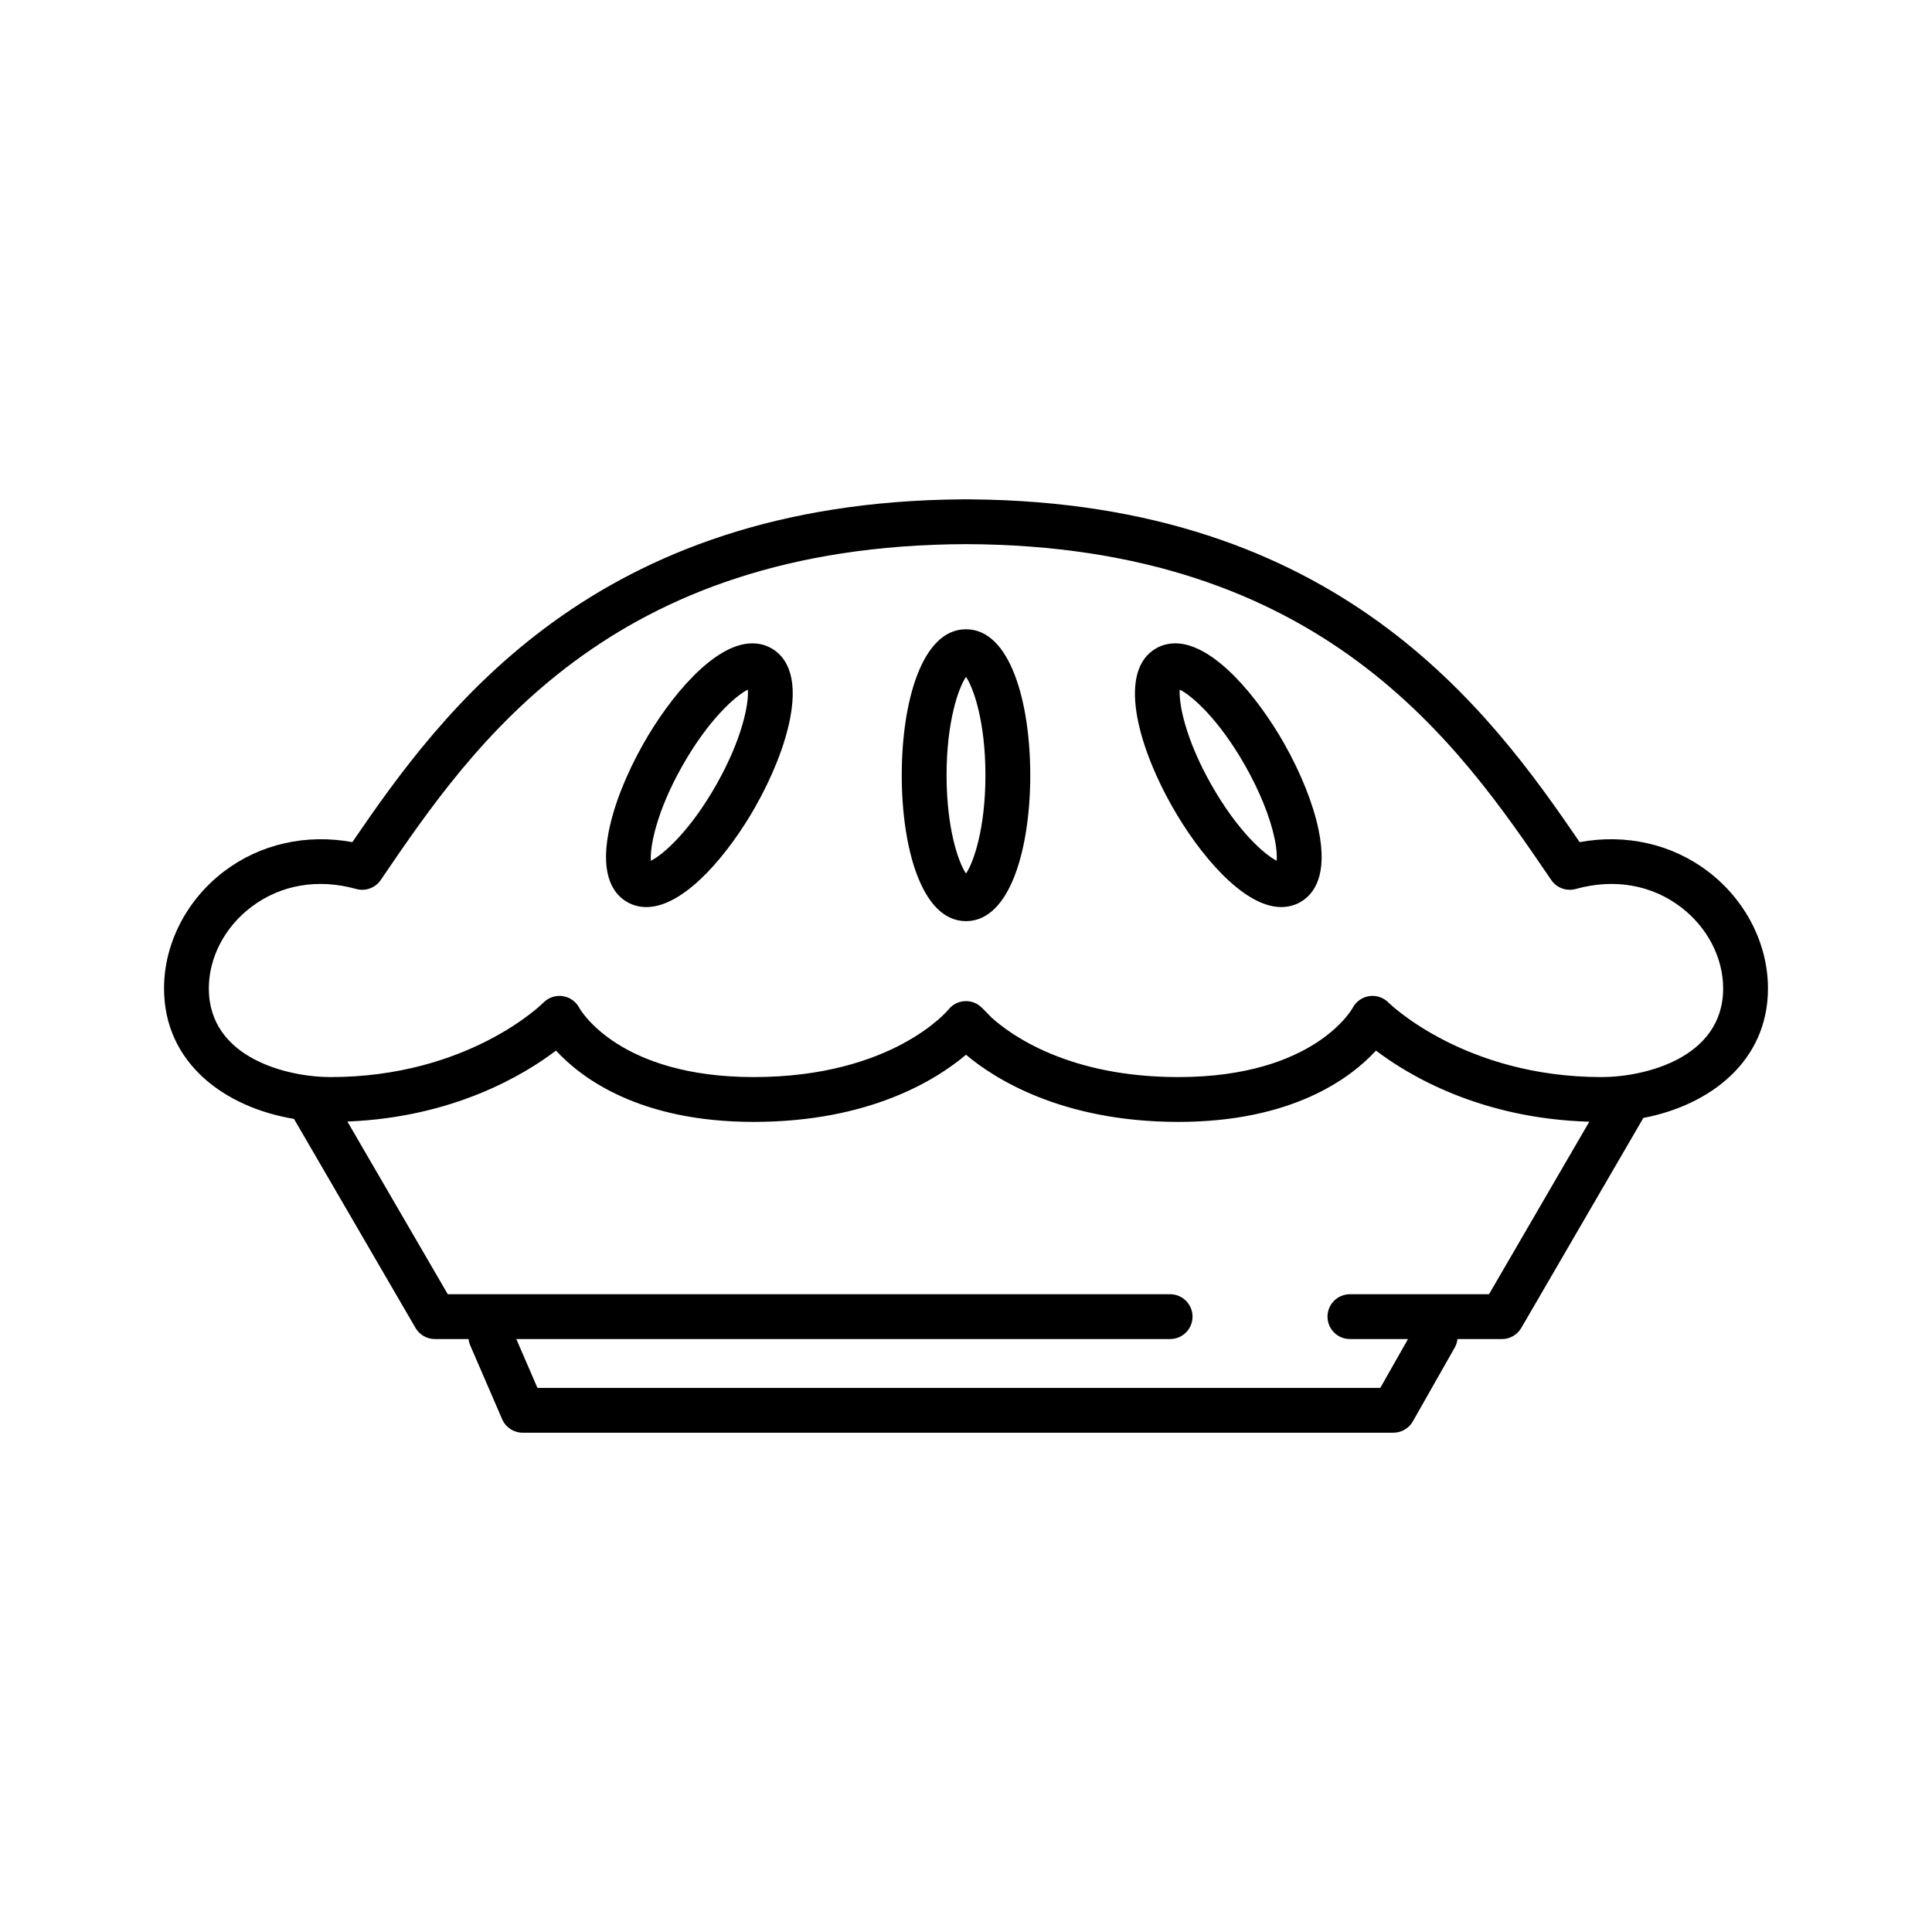 <?xml version="1.0" encoding="iso-8859-1"?>
<!-- Generator: Adobe Illustrator 17.1.0, SVG Export Plug-In . SVG Version: 6.00 Build 0)  -->
<!DOCTYPE svg PUBLIC "-//W3C//DTD SVG 1.1//EN" "http://www.w3.org/Graphics/SVG/1.1/DTD/svg11.dtd">
<svg version="1.1" id="Artwork" xmlns="http://www.w3.org/2000/svg" xmlns:xlink="http://www.w3.org/1999/xlink" x="0px" y="0px"
	 width="256px" height="256px" viewBox="0 0 256 256" style="enable-background:new 0 0 256 256;" xml:space="preserve">
<g>
	<path d="M234.264,130.97c0-5.927-2.972-11.723-7.95-15.505c-4.785-3.635-10.881-5.002-17.001-3.88
		c-11.945-17.478-31.962-45.058-80.75-45.417c-0.056-0.003-0.111-0.008-0.167-0.008c-0.133,0-0.263,0.003-0.396,0.004
		c-0.133-0.001-0.263-0.004-0.396-0.004c-0.056,0-0.112,0.005-0.167,0.008c-48.788,0.359-68.805,27.938-80.75,45.417
		c-6.119-1.125-12.216,0.246-17.001,3.88c-4.978,3.782-7.95,9.578-7.95,15.505c0,9.899,8.058,15.771,17.22,17.289l16.101,27.697
		c0.532,0.914,1.51,1.477,2.568,1.477h4.461c0.032,0.286,0.106,0.572,0.226,0.849l4.224,9.768c0.47,1.087,1.541,1.791,2.726,1.791
		h115.365c1.069,0,2.055-0.574,2.583-1.503l5.544-9.768c0.205-0.361,0.325-0.747,0.369-1.136h5.888c1.058,0,2.036-0.563,2.567-1.477
		l16.176-27.824C226.618,146.433,234.264,140.613,234.264,130.97z M197.301,171.493h-18.429c-1.64,0-2.97,1.33-2.97,2.97
		c0,1.64,1.33,2.97,2.97,2.97h7.696l-3.671,6.468H71.213l-2.797-6.468h86.631c1.64,0,2.97-1.33,2.97-2.97
		c0-1.64-1.329-2.97-2.97-2.97H59.333L46.03,148.609c14.067-0.555,23.414-6.185,27.643-9.399c3.365,3.654,11.083,9.447,26.197,9.447
		c15.391,0,24.266-5.625,28.129-8.899c3.618,3.055,12.577,8.899,28.131,8.899c15.115,0,22.832-5.793,26.196-9.446
		c4.291,3.261,13.85,9.011,28.265,9.421L197.301,171.493z M212.225,142.718c-18.197,0-28.149-9.777-28.24-9.868
		c-0.665-0.677-1.612-0.998-2.55-0.858c-0.938,0.138-1.755,0.715-2.197,1.553c-0.048,0.092-5.045,9.173-23.109,9.173
		c-14.467,0-22.139-5.529-24.767-7.906c-0.21-0.19-1.143-1.215-1.506-1.506c-1.28-1.026-3.15-0.82-4.175,0.46
		c-0.072,0.089-7.388,8.952-25.813,8.952c-17.789,0-22.916-8.827-23.11-9.173c-0.442-0.839-1.259-1.416-2.197-1.553
		c-0.938-0.138-1.886,0.182-2.55,0.858c-0.097,0.098-9.899,9.868-28.24,9.868c-5.568,0-16.099-2.455-16.099-11.748
		c0-4.081,2.095-8.109,5.603-10.775c3.899-2.962,8.844-3.815,13.923-2.401c1.226,0.34,2.533-0.137,3.25-1.188l0.244-0.359
		C62.647,98.716,80.694,72.251,128,72.102c47.306,0.148,65.352,26.613,77.303,44.144l0.245,0.359
		c0.717,1.051,2.024,1.528,3.25,1.188c5.078-1.414,10.023-0.561,13.923,2.401c3.509,2.666,5.604,6.694,5.604,10.775
		C228.324,140.263,217.794,142.718,212.225,142.718z"/>
	<path d="M128,83.381c-5.881,0-8.514,9.712-8.514,19.338c0,9.625,2.633,19.337,8.514,19.337c5.881,0,8.514-9.712,8.514-19.337
		C136.514,93.093,133.881,83.381,128,83.381z M128,115.747c-0.998-1.461-2.574-5.937-2.574-13.028
		c0-7.091,1.576-11.567,2.574-13.029c0.998,1.462,2.574,5.938,2.574,13.029C130.574,109.81,128.997,114.285,128,115.747z"/>
	<path d="M102.206,85.896c-0.76-0.431-1.609-0.649-2.524-0.649c-5.088,0-10.947,7.151-14.418,13.275
		c-2.311,4.078-3.955,8.26-4.627,11.775c-1.117,5.838,0.742,8.25,2.499,9.246c0.76,0.43,1.609,0.649,2.524,0.649
		c5.09,0,10.947-7.15,14.417-13.273c2.312-4.078,3.955-8.26,4.628-11.777C105.822,89.303,103.963,86.891,102.206,85.896z
		 M94.909,103.989c-3.496,6.17-7.074,9.286-8.663,10.065c-0.147-1.764,0.689-6.435,4.185-12.604
		c3.501-6.178,7.084-9.295,8.664-10.07C99.243,93.143,98.409,97.816,94.909,103.989z"/>
	<path d="M170.158,98.521c-3.471-6.124-9.329-13.275-14.418-13.275c-0.915,0-1.765,0.218-2.525,0.649
		c-5.116,2.901-2.617,12.648,2.13,21.021c3.469,6.123,9.327,13.273,14.417,13.274h0.001c0.915,0,1.765-0.218,2.523-0.648
		c1.81-1.024,3.699-3.53,2.42-9.646C173.989,106.47,172.374,102.43,170.158,98.521z M169.166,114.048
		c-1.594-0.787-5.165-3.904-8.654-10.061c-3.497-6.169-4.333-10.84-4.186-12.604c1.589,0.78,5.167,3.897,8.664,10.066
		c1.921,3.389,3.306,6.821,3.9,9.663C169.187,112.526,169.215,113.48,169.166,114.048z"/>
</g>
</svg>
